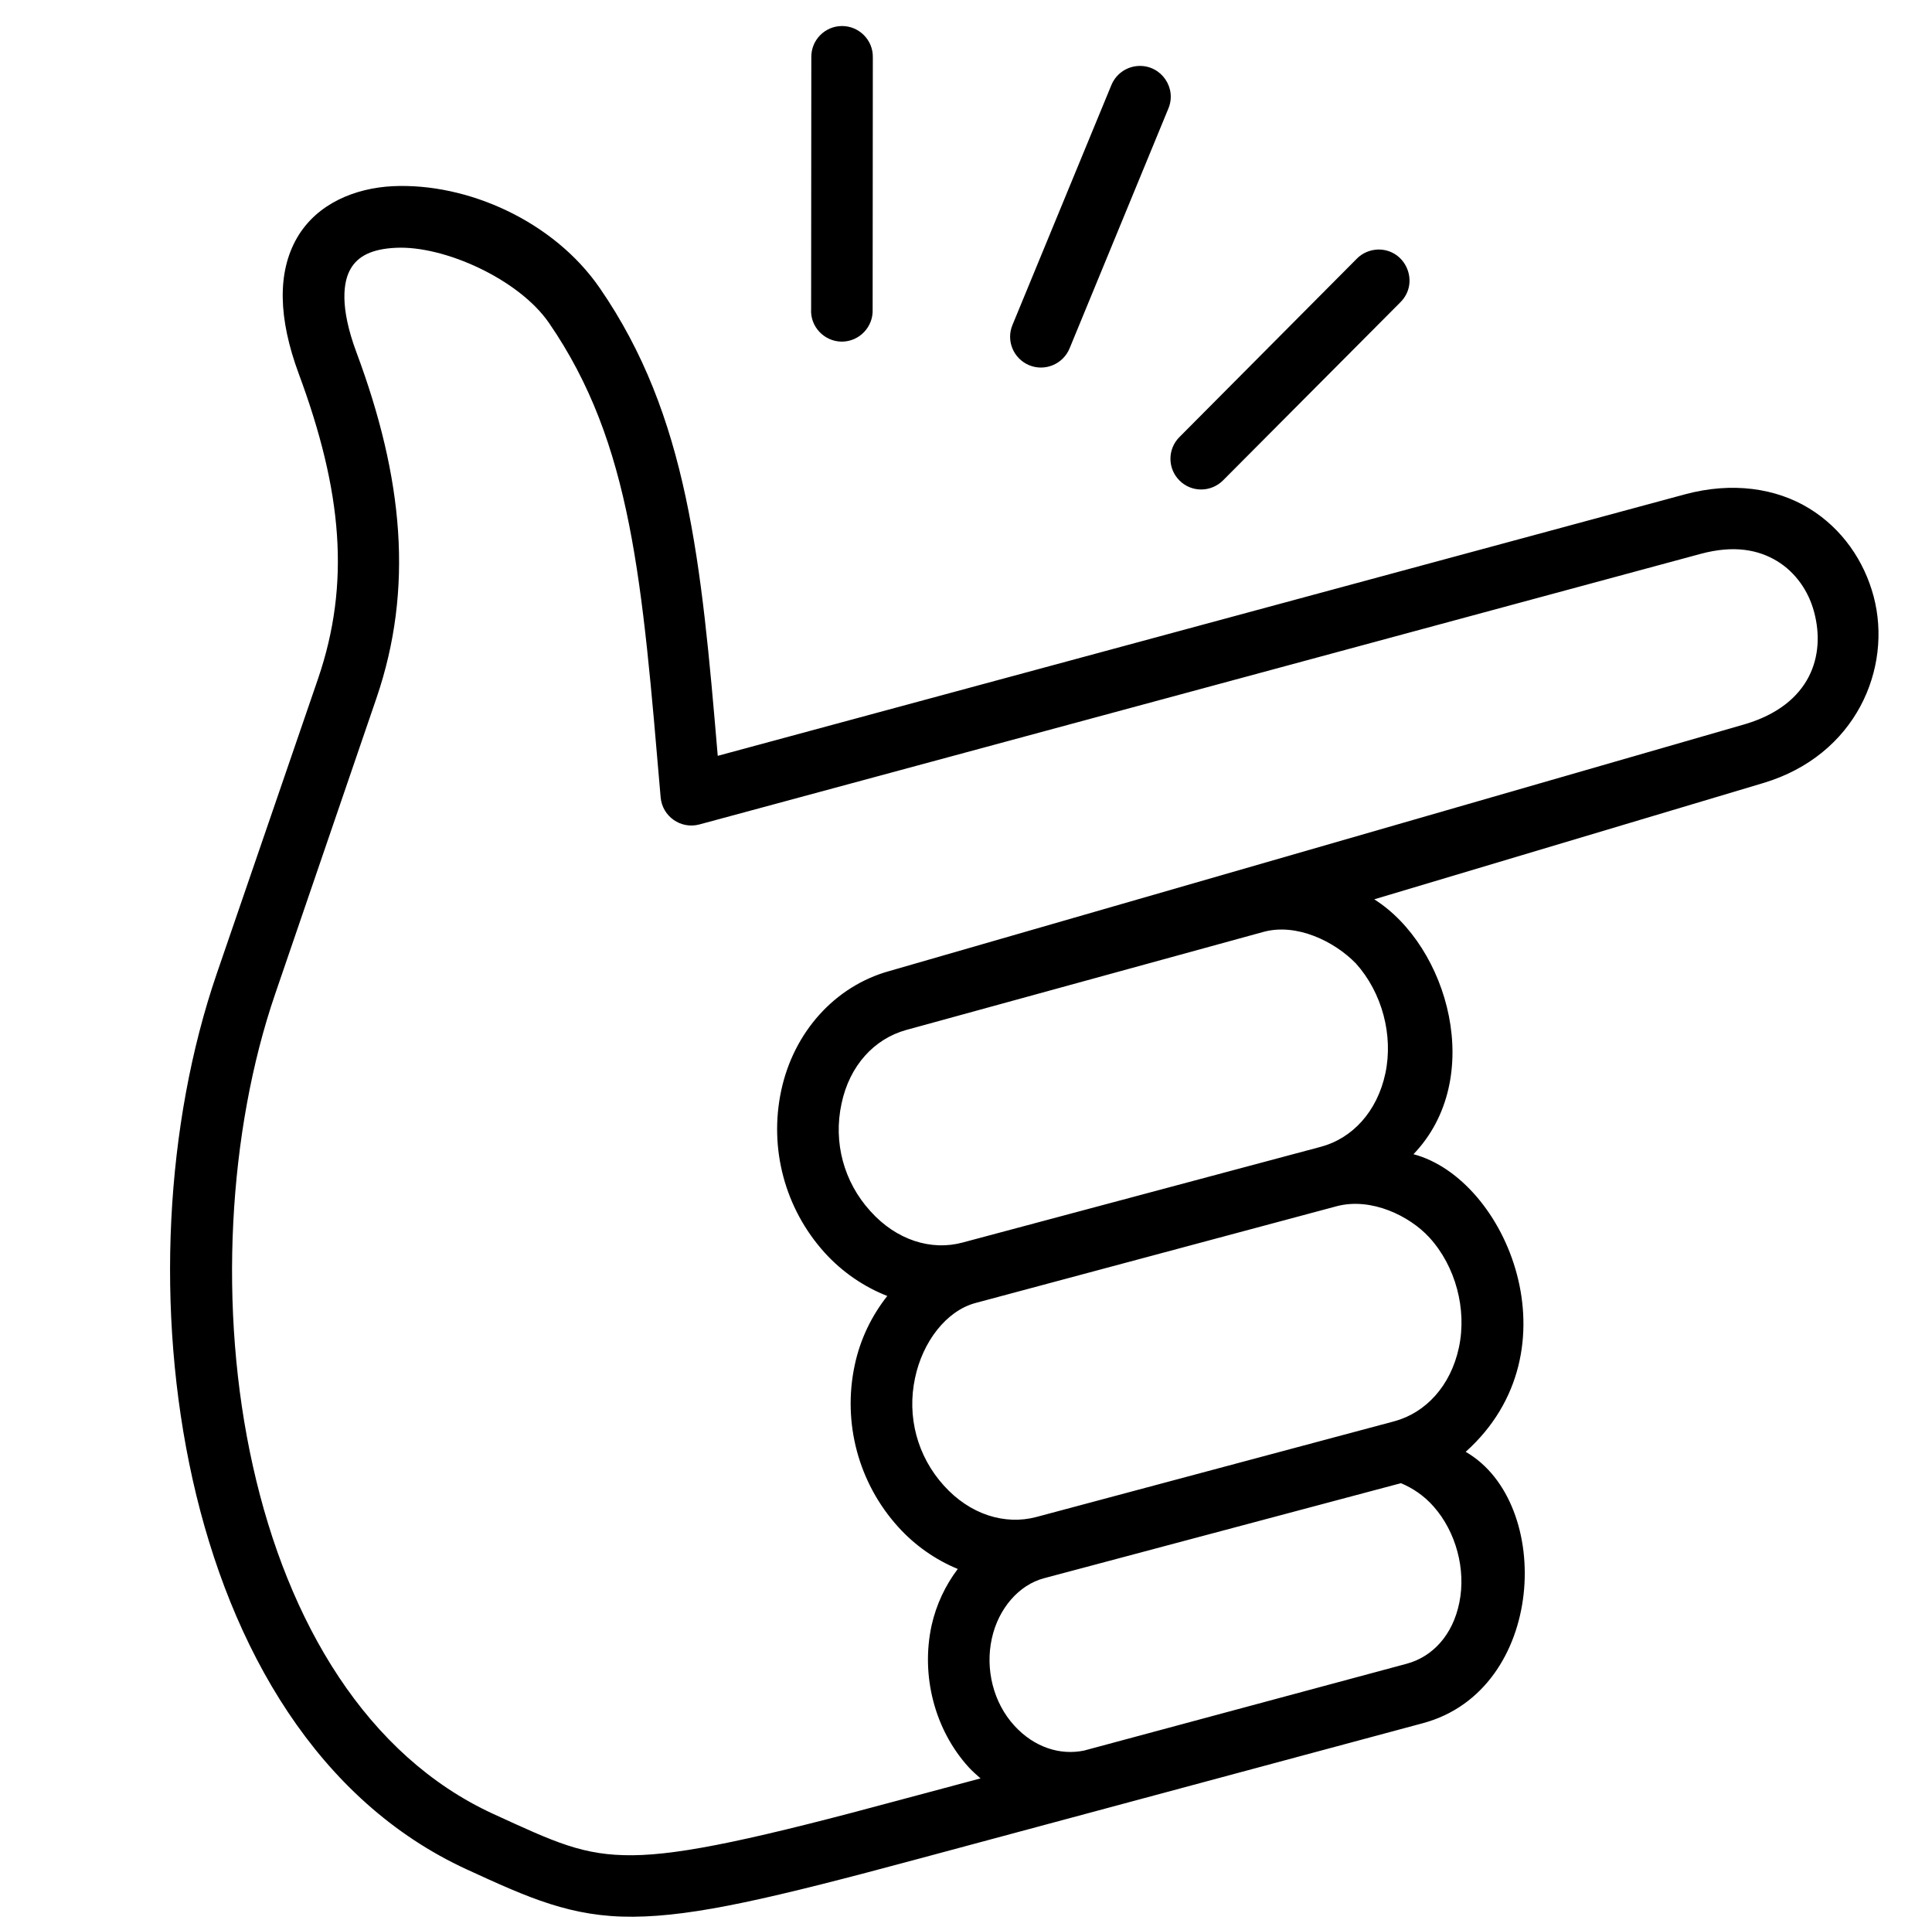 <svg width="336" height="335" xmlns="http://www.w3.org/2000/svg" xmlns:xlink="http://www.w3.org/1999/xlink" overflow="hidden"><defs><clipPath id="clip0"><rect x="513" y="100" width="336" height="335"/></clipPath></defs><g clip-path="url(#clip0)" transform="translate(-513 -100)"><path d="M366.076 329.439C368.079 330.271 370.085 331.583 371.784 333.529 375.649 337.908 377.401 344.448 376.229 350.18 375.092 355.887 371.532 359.639 367.072 360.836L311.035 375.929C306.895 376.794 302.382 375.396 298.925 371.61 295.248 367.607 293.832 361.755 295.003 356.44 296.14 351.21 299.734 347.118 304.052 345.97ZM371.035 286.737C375.599 291.75 377.572 299.239 376.149 305.867 374.726 312.517 370.388 317.192 364.955 318.668L302.734 335.318C297.281 336.768 291.211 334.906 286.677 329.865 282.054 324.765 280.215 317.858 281.665 311.131 282.97 304.893 287.064 299.464 292.188 298.101L354.926 281.28C360.928 279.694 367.61 282.978 371.035 286.737ZM358.257 239.072C362.791 244.112 364.794 251.541 363.371 258.202 361.948 264.856 357.61 269.5 352.157 270.95L289.935 287.593C284.506 289.07 278.432 287.204 273.899 282.137 269.275 277.049 267.436 270.174 268.886 263.457 270.275 256.813 274.583 252.189 280.08 250.649L342.184 233.586C347.925 232.006 354.499 235.2 358.257 239.073ZM191.446 114.636C199.828 114.213 212.827 120.089 218.058 127.692 232.506 148.707 234.238 172.561 237.466 210.227 237.772 213.515 240.973 215.763 244.181 214.904L418.148 167.854C423.996 166.273 428.224 167.167 431.426 169.105 434.623 171.052 436.905 174.29 437.878 178.014 439.861 185.477 437.321 194.024 425.916 197.449L277.256 240.373C267.706 242.994 260.551 251.064 258.404 261.197 256.267 271.247 259.052 281.686 265.92 289.316 269.011 292.743 272.799 295.303 276.839 296.89 274.135 300.309 272.132 304.4 271.179 308.916 269.041 318.939 271.827 329.405 278.725 337.035 281.681 340.31 285.242 342.766 289.084 344.353 286.947 347.185 285.36 350.503 284.541 354.151 282.649 362.815 285.02 372.28 291.003 378.851 291.641 379.539 292.339 380.156 293.04 380.771L279.426 384.415C254.344 391.209 241.257 394.052 232.628 394.132 223.994 394.215 219.132 391.88 208.324 386.92 186.442 376.834 172.694 353.734 166.618 326.454 160.521 299.2 162.337 268.182 170.494 244.365L188.084 192.946C194.6 173.876 192.738 154.639 184.611 132.815 181.655 124.883 182.322 120.453 183.607 118.282 184.852 116.111 187.241 114.833 191.449 114.635ZM190.916 103.921C184.399 104.254 177.782 106.905 174.299 112.881 170.826 118.901 171.025 126.89 174.581 136.521 182.181 157.01 183.57 173.042 177.953 189.521L160.33 240.88C151.414 266.916 149.609 299.481 156.156 328.825 162.726 358.196 177.873 384.695 203.811 396.61 214.586 401.566 221.935 404.904 232.706 404.824 243.48 404.744 256.956 401.569 282.18 394.774L369.893 371.171C391.251 365.43 392.72 332.865 377.329 323.987 396.955 306.39 384.459 276.55 368.258 272.238 380.841 259.121 374.356 236.095 361.443 227.918L429.009 207.708C445.23 202.859 451.474 187.669 448.219 175.3 446.599 169.149 442.79 163.5 437.025 159.96 431.264 156.426 423.63 155.281 415.396 157.51L247.382 202.97C244.523 169.147 242.201 143.896 226.9 121.656 218.897 110.013 203.925 103.312 190.918 103.922Z" transform="matrix(1.001 0 0 1 390.195 28.451)"/><path d="M320.608 83.012C318.437 83.073 316.545 84.401 315.743 86.411L298.589 128.053C297.452 130.785 298.753 133.905 301.481 135.049 304.22 136.187 307.361 134.871 308.498 132.153L325.651 90.478C327.188 86.908 324.514 82.928 320.608 83.012Z" transform="matrix(1.001 0 0 1 390.195 28.451)"/><path d="M268.922 76.076C265.975 76.109 263.609 78.528 263.64 81.478L263.607 125.27C263.408 128.324 265.862 130.921 268.918 130.951 271.985 130.951 274.428 128.384 274.294 125.328L274.327 81.504C274.378 78.501 271.925 76.048 268.922 76.075Z" transform="matrix(1.001 0 0 1 390.195 28.451)"/><path d="M362.064 114.935C360.675 114.996 359.36 115.546 358.387 116.556L327.6 147.541C325.509 149.631 325.509 153.021 327.619 155.111 329.71 157.201 333.109 157.168 335.199 155.05L365.986 124.103C369.416 120.677 366.906 114.835 362.064 114.935Z" transform="matrix(1.001 0 0 1 390.195 28.451)"/><path d="M17.905-1.074C16.982-0.591 16.019-0.228 15.019 0.013 14.016 0.255 12.973 0.376 11.892 0.376 8.644 0.376 6.07-0.527 4.174-2.335 2.275-4.151 1.329-6.61 1.329-9.718 1.329-12.832 2.275-15.294 4.174-17.113 6.07-18.928 8.644-19.838 11.892-19.838 12.973-19.838 14.016-19.71 15.019-19.462 16.019-19.22 16.982-18.861 17.905-18.388L17.905-14.348C16.972-14.982 16.056-15.449 15.154-15.744 14.248-16.039 13.295-16.187 12.295-16.187 10.503-16.187 9.094-15.613 8.067-14.469 7.037-13.321 6.523-11.738 6.523-9.718 6.523-7.711 7.037-6.134 8.067-4.98 9.094-3.832 10.503-3.262 12.295-3.262 13.295-3.262 14.248-3.409 15.154-3.705 16.056-4 16.972-4.463 17.905-5.101Z" transform="matrix(1.001 0 0 1 450.414 589.669)"/><path d="M13.1-10.63C12.687-10.825 12.281-10.969 11.879-11.06 11.476-11.147 11.066-11.194 10.657-11.194 9.456-11.194 8.53-10.808 7.879-10.04 7.234-9.268 6.912-8.167 6.912-6.738L6.912 0 2.241 0 2.241-14.617 6.912-14.617 6.912-12.214C7.51-13.171 8.201-13.868 8.979-14.308 9.758-14.744 10.691-14.966 11.784-14.966 11.935-14.966 12.1-14.956 12.281-14.939 12.469-14.929 12.737-14.902 13.086-14.858Z" transform="matrix(1.001 0 0 1 470.056 589.669)"/><path d="M16.831-7.342 16.831-6.013 5.906-6.013C6.02-4.919 6.419-4.097 7.1-3.543 7.778-2.996 8.728-2.725 9.946-2.725 10.929-2.725 11.935-2.866 12.966-3.154 13.992-3.449 15.053-3.892 16.147-4.483L16.147-0.886C15.036-0.463 13.925-0.151 12.818 0.054 11.717 0.268 10.617 0.376 9.516 0.376 6.865 0.376 4.808-0.295 3.342-1.638 1.882-2.98 1.154-4.862 1.154-7.288 1.154-9.677 1.869-11.55 3.302-12.912 4.741-14.281 6.724-14.966 9.248-14.966 11.546-14.966 13.385-14.271 14.764-12.885 16.14-11.506 16.831-9.657 16.831-7.342ZM12.026-8.899C12.026-9.785 11.765-10.499 11.248-11.046 10.738-11.59 10.06-11.865 9.221-11.865 8.315-11.865 7.584-11.61 7.02-11.1 6.456-10.59 6.1-9.855 5.96-8.899Z" transform="matrix(1.001 0 0 1 483.256 589.669)"/><path d="M8.791-6.577C7.815-6.577 7.08-6.409 6.59-6.08 6.107-5.748 5.865-5.261 5.865-4.617 5.865-4.027 6.06-3.56 6.456-3.221 6.848-2.889 7.399-2.725 8.107-2.725 8.982-2.725 9.721-3.037 10.321-3.664 10.918-4.298 11.221-5.09 11.221-6.04L11.221-6.577ZM15.932-8.335 15.932 0 11.22 0 11.22-2.161C10.593-1.275 9.885-0.631 9.1-0.228 8.321 0.175 7.372 0.376 6.254 0.376 4.741 0.376 3.509-0.06 2.563-0.939 1.624-1.825 1.154-2.973 1.154-4.389 1.154-6.097 1.738-7.348 2.912-8.147 4.093-8.952 5.946-9.355 8.469-9.355L11.22-9.355 11.22-9.717C11.22-10.459 10.929-10.999 10.348-11.341 9.764-11.69 8.858-11.865 7.623-11.865 6.62-11.865 5.684-11.761 4.818-11.556 3.959-11.358 3.161-11.06 2.429-10.657L2.429-14.227C3.429-14.469 4.432-14.65 5.436-14.777 6.446-14.902 7.456-14.965 8.469-14.965 11.106-14.965 13.009-14.445 14.173-13.408 15.344-12.368 15.932-10.677 15.932-8.335Z" transform="matrix(1.001 0 0 1 501.405 589.669)"/><path d="M7.342-18.764 7.342-14.617 12.16-14.617 12.16-11.275 7.342-11.275 7.342-5.074C7.342-4.393 7.476-3.933 7.745-3.691 8.02-3.456 8.557-3.342 9.355-3.342L11.758-3.342 11.758-0 7.745-0C5.899-0 4.594-0.383 3.825-1.155 3.054-1.923 2.671-3.228 2.671-5.074L2.671-11.275 0.349-11.275 0.349-14.617 2.671-14.617 2.671-18.764Z" transform="matrix(1.001 0 0 1 519.468 589.669)"/><path d="M16.831-7.342 16.831-6.013 5.906-6.013C6.02-4.919 6.419-4.097 7.1-3.543 7.778-2.996 8.728-2.725 9.946-2.725 10.929-2.725 11.935-2.866 12.966-3.154 13.992-3.449 15.053-3.892 16.147-4.483L16.147-0.886C15.036-0.463 13.925-0.151 12.818 0.054 11.717 0.268 10.617 0.376 9.516 0.376 6.865 0.376 4.808-0.295 3.342-1.638 1.882-2.98 1.154-4.862 1.154-7.288 1.154-9.677 1.869-11.55 3.302-12.912 4.741-14.281 6.724-14.966 9.248-14.966 11.546-14.966 13.385-14.271 14.764-12.885 16.14-11.506 16.831-9.657 16.831-7.342ZM12.026-8.899C12.026-9.785 11.765-10.499 11.248-11.046 10.738-11.59 10.06-11.865 9.221-11.865 8.315-11.865 7.584-11.61 7.02-11.1 6.456-10.59 6.1-9.855 5.96-8.899Z" transform="matrix(1.001 0 0 1 532.262 589.669)"/><path d="M12.188-12.469 12.188-20.308 16.885-20.308 16.885 0 12.188 0 12.188-2.107C11.543-1.248 10.832-0.617 10.053-0.215 9.282 0.178 8.389 0.376 7.369 0.376 5.571 0.376 4.087-0.339 2.926-1.772 1.772-3.201 1.195-5.04 1.195-7.288 1.195-9.543 1.772-11.385 2.926-12.818 4.087-14.248 5.571-14.966 7.369-14.966 8.379-14.966 9.275-14.764 10.053-14.362 10.832-13.959 11.543-13.328 12.188-12.469ZM9.114-3.02C10.107-3.02 10.866-3.383 11.396-4.107 11.922-4.839 12.188-5.899 12.188-7.288 12.188-8.684 11.922-9.745 11.396-10.469 10.866-11.201 10.107-11.57 9.114-11.57 8.121-11.57 7.359-11.201 6.832-10.469 6.302-9.745 6.04-8.684 6.04-7.288 6.04-5.899 6.302-4.839 6.832-4.107 7.359-3.383 8.121-3.02 9.114-3.02Z" transform="matrix(1.001 0 0 1 550.414 589.669)"/><path d="M10.026-3.02C11.02-3.02 11.778-3.382 12.308-4.107 12.835-4.839 13.1-5.899 13.1-7.288 13.1-8.684 12.835-9.744 12.308-10.469 11.778-11.201 11.02-11.57 10.026-11.57 9.023-11.57 8.255-11.2 7.718-10.469 7.181-9.734 6.912-8.674 6.912-7.288 6.912-5.909 7.181-4.852 7.718-4.12 8.255-3.386 9.023-3.02 10.026-3.02ZM6.912-12.469C7.557-13.328 8.268-13.959 9.047-14.361 9.832-14.764 10.738-14.966 11.758-14.966 13.556-14.966 15.033-14.247 16.187-12.818 17.348-11.385 17.932-9.543 17.932-7.288 17.932-5.04 17.348-3.201 16.187-1.772 15.033-0.339 13.556 0.376 11.758 0.376 10.738 0.376 9.832 0.175 9.047-0.228 8.268-0.631 7.557-1.255 6.912-2.107L6.912 5.15406e-05 2.242 5.15406e-05 2.242-20.308 6.912-20.308Z" transform="matrix(1.001 0 0 1 578.891 589.669)"/><path d="M0.322-14.617 4.993-14.617 8.926-4.698 12.268-14.617 16.939-14.617 10.791 1.382C10.174 3.01 9.452 4.147 8.63 4.791 7.805 5.442 6.724 5.771 5.382 5.771L2.671 5.771 2.671 2.698 4.134 2.698C4.929 2.698 5.507 2.57 5.865 2.322 6.221 2.07 6.503 1.617 6.711 0.966L6.832 0.563Z" transform="matrix(1.001 0 0 1 598.049 589.669)"/><path d="M17.905-1.074C16.982-0.591 16.019-0.228 15.019 0.013 14.016 0.255 12.973 0.376 11.892 0.376 8.644 0.376 6.07-0.527 4.174-2.335 2.275-4.151 1.329-6.61 1.329-9.718 1.329-12.832 2.275-15.294 4.174-17.113 6.07-18.928 8.644-19.838 11.892-19.838 12.973-19.838 14.016-19.71 15.019-19.462 16.019-19.22 16.982-18.861 17.905-18.388L17.905-14.348C16.972-14.982 16.056-15.449 15.154-15.744 14.248-16.039 13.295-16.187 12.295-16.187 10.503-16.187 9.094-15.613 8.067-14.469 7.037-13.321 6.523-11.738 6.523-9.718 6.523-7.711 7.037-6.134 8.067-4.98 9.094-3.832 10.503-3.262 12.295-3.262 13.295-3.262 14.248-3.409 15.154-3.705 16.056-4 16.972-4.463 17.905-5.101Z" transform="matrix(1.001 0 0 1 624.812 589.669)"/><path d="M2.094-5.691 2.094-14.617 6.792-14.617 6.792-13.154C6.792-12.355 6.785-11.359 6.778-10.161 6.768-8.97 6.765-8.174 6.765-7.772 6.765-6.597 6.792-5.752 6.845-5.235 6.906-4.715 7.013-4.339 7.167-4.108 7.355-3.802 7.6-3.564 7.906-3.396 8.218-3.235 8.577-3.155 8.979-3.155 9.952-3.155 10.717-3.524 11.275-4.269 11.828-5.02 12.107-6.06 12.107-7.396L12.107-14.617 16.778-14.617 16.778-2.57703e-05 12.107-2.57703e-05 12.107-2.107C11.399-1.255 10.65-0.631 9.865-0.228 9.077 0.174 8.208 0.376 7.261 0.376 5.577 0.376 4.295-0.138 3.409-1.168 2.53-2.205 2.094-3.711 2.094-5.691Z" transform="matrix(1.001 0 0 1 644.454 589.669)"/><path d="M6.912-2.107 6.912 5.557 2.241 5.557 2.241-14.616 6.912-14.616 6.912-12.469C7.557-13.328 8.268-13.959 9.046-14.361 9.832-14.764 10.738-14.965 11.758-14.965 13.556-14.965 15.033-14.247 16.187-12.818 17.348-11.385 17.932-9.543 17.932-7.288 17.932-5.04 17.348-3.201 16.187-1.771 15.033-0.338 13.556 0.376 11.758 0.376 10.738 0.376 9.832 0.175 9.046-0.228 8.268-0.63 7.557-1.255 6.912-2.107ZM10.026-11.57C9.023-11.57 8.255-11.201 7.718-10.47 7.181-9.735 6.912-8.674 6.912-7.289 6.912-5.909 7.181-4.852 7.718-4.121 8.255-3.386 9.023-3.02 10.026-3.02 11.02-3.02 11.778-3.383 12.308-4.108 12.835-4.839 13.1-5.899 13.1-7.289 13.1-8.684 12.835-9.745 12.308-10.47 11.778-11.201 11.02-11.57 10.026-11.57Z" transform="matrix(1.001 0 0 1 663.507 589.669)"/><path d="M2.094-5.691 2.094-14.617 6.792-14.617 6.792-13.154C6.792-12.355 6.785-11.359 6.778-10.161 6.768-8.97 6.765-8.174 6.765-7.772 6.765-6.597 6.792-5.752 6.845-5.235 6.906-4.715 7.013-4.339 7.167-4.108 7.355-3.802 7.6-3.564 7.906-3.396 8.218-3.235 8.577-3.155 8.979-3.155 9.952-3.155 10.717-3.524 11.275-4.269 11.828-5.02 12.107-6.06 12.107-7.396L12.107-14.617 16.778-14.617 16.778-2.57703e-05 12.107-2.57703e-05 12.107-2.107C11.399-1.255 10.65-0.631 9.865-0.228 9.077 0.174 8.208 0.376 7.261 0.376 5.577 0.376 4.295-0.138 3.409-1.168 2.53-2.205 2.094-3.711 2.094-5.691Z" transform="matrix(1.001 0 0 1 682.665 589.669)"/><path d="M7.342-18.764 7.342-14.617 12.16-14.617 12.16-11.275 7.342-11.275 7.342-5.074C7.342-4.393 7.476-3.933 7.745-3.691 8.02-3.456 8.557-3.342 9.355-3.342L11.758-3.342 11.758-0 7.745-0C5.899-0 4.594-0.383 3.825-1.155 3.054-1.923 2.671-3.228 2.671-5.074L2.671-11.275 0.349-11.275 0.349-14.617 2.671-14.617 2.671-18.764Z" transform="matrix(1.001 0 0 1 701.719 589.669)"/><path d="M9.194-11.623C8.164-11.623 7.375-11.251 6.832-10.509 6.285-9.764 6.013-8.691 6.013-7.288 6.013-5.892 6.285-4.822 6.832-4.08 7.375-3.335 8.164-2.966 9.194-2.966 10.214-2.966 10.993-3.335 11.53-4.08 12.073-4.822 12.348-5.892 12.348-7.288 12.348-8.691 12.073-9.764 11.53-10.509 10.993-11.251 10.214-11.623 9.194-11.623ZM9.194-14.965C11.707-14.965 13.67-14.284 15.086-12.925 16.499-11.573 17.207-9.694 17.207-7.288 17.207-4.889 16.499-3.01 15.086-1.651 13.67-0.298 11.707 0.376 9.194 0.376 6.671 0.376 4.698-0.298 3.275-1.651 1.859-3.01 1.154-4.889 1.154-7.288 1.154-9.694 1.859-11.573 3.275-12.925 4.698-14.284 6.671-14.965 9.194-14.965Z" transform="matrix(1.001 0 0 1 714.516 589.669)"/><path d="M11.865-20.308 11.865-17.234 9.274-17.234C8.61-17.234 8.15-17.113 7.892-16.872 7.63-16.637 7.502-16.228 7.502-15.637L7.502-14.617 11.489-14.617 11.489-11.275 7.502-11.275 7.502-0 2.832-0 2.832-11.275 0.51-11.275 0.51-14.617 2.832-14.617 2.832-15.637C2.832-17.227 3.275-18.405 4.16-19.167 5.046-19.925 6.419-20.308 8.281-20.308Z" transform="matrix(1.001 0 0 1 450.414 616.395)"/><path d="M13.1-10.63C12.687-10.825 12.281-10.969 11.879-11.06 11.476-11.147 11.066-11.194 10.657-11.194 9.456-11.194 8.53-10.808 7.879-10.04 7.234-9.268 6.912-8.167 6.912-6.738L6.912 0 2.241 0 2.241-14.617 6.912-14.617 6.912-12.214C7.51-13.171 8.201-13.868 8.979-14.308 9.758-14.744 10.691-14.966 11.784-14.966 11.935-14.966 12.1-14.956 12.281-14.939 12.469-14.929 12.737-14.902 13.086-14.858Z" transform="matrix(1.001 0 0 1 462.058 616.395)"/><path d="M9.194-11.623C8.164-11.623 7.375-11.251 6.832-10.509 6.285-9.764 6.013-8.691 6.013-7.288 6.013-5.892 6.285-4.822 6.832-4.08 7.375-3.335 8.164-2.966 9.194-2.966 10.214-2.966 10.993-3.335 11.53-4.08 12.073-4.822 12.348-5.892 12.348-7.288 12.348-8.691 12.073-9.764 11.53-10.509 10.993-11.251 10.214-11.623 9.194-11.623ZM9.194-14.965C11.707-14.965 13.67-14.284 15.086-12.925 16.499-11.573 17.207-9.694 17.207-7.288 17.207-4.889 16.499-3.01 15.086-1.651 13.67-0.298 11.707 0.376 9.194 0.376 6.671 0.376 4.698-0.298 3.275-1.651 1.859-3.01 1.154-4.889 1.154-7.288 1.154-9.694 1.859-11.573 3.275-12.925 4.698-14.284 6.671-14.965 9.194-14.965Z" transform="matrix(1.001 0 0 1 475.258 616.395)"/><path d="M15.784-12.188C16.375-13.09 17.076-13.778 17.892-14.255 18.704-14.728 19.599-14.966 20.576-14.966 22.257-14.966 23.535-14.446 24.415-13.409 25.29-12.379 25.73-10.876 25.73-8.899L25.73-0.001 21.032-0.001 21.032-7.624C21.039-7.732 21.046-7.846 21.046-7.973 21.052-8.098 21.059-8.272 21.059-8.497 21.059-9.534 20.905-10.285 20.603-10.752 20.297-11.215 19.804-11.45 19.126-11.45 18.241-11.45 17.556-11.081 17.073-10.349 16.59-9.614 16.338-8.557 16.321-7.182L16.321-0.001 11.623-0.001 11.623-7.624C11.623-9.242 11.482-10.285 11.207-10.752 10.929-11.215 10.432-11.45 9.717-11.45 8.821-11.45 8.127-11.077 7.637-10.336 7.154-9.601 6.912-8.554 6.912-7.195L6.912-0.001 2.214-0.001 2.214-14.618 6.912-14.618 6.912-12.47C7.483-13.302 8.14-13.923 8.885-14.336 9.637-14.755 10.459-14.967 11.355-14.967 12.365-14.967 13.254-14.718 14.026-14.228 14.804-13.745 15.388-13.064 15.784-12.188Z" transform="matrix(1.001 0 0 1 493.643 616.395)"/><path d="M7.342-18.764 7.342-14.617 12.16-14.617 12.16-11.275 7.342-11.275 7.342-5.074C7.342-4.393 7.476-3.933 7.745-3.691 8.02-3.456 8.557-3.342 9.355-3.342L11.758-3.342 11.758-0 7.745-0C5.899-0 4.594-0.383 3.825-1.155 3.054-1.923 2.671-3.228 2.671-5.074L2.671-11.275 0.349-11.275 0.349-14.617 2.671-14.617 2.671-18.764Z" transform="matrix(1.001 0 0 1 530.85 616.395)"/><path d="M16.939-8.898 16.939 0 12.241 0 12.241-6.792C12.241-8.06 12.207-8.932 12.147-9.409 12.093-9.892 11.999-10.248 11.865-10.483 11.677-10.785 11.426-11.023 11.114-11.194 10.798-11.362 10.446-11.449 10.053-11.449 9.077-11.449 8.308-11.066 7.745-10.308 7.188-9.556 6.912-8.516 6.912-7.194L6.912 0 2.242 0 2.242-20.308 6.912-20.308 6.912-12.469C7.617-13.328 8.365-13.959 9.154-14.362 9.949-14.765 10.825-14.966 11.785-14.966 13.466-14.966 14.744-14.446 15.623-13.409 16.499-12.379 16.939-10.876 16.939-8.899Z" transform="matrix(1.001 0 0 1 543.643 616.395)"/><path d="M16.831-7.342 16.831-6.013 5.906-6.013C6.02-4.919 6.419-4.097 7.1-3.543 7.778-2.996 8.728-2.725 9.946-2.725 10.929-2.725 11.935-2.866 12.966-3.154 13.992-3.449 15.053-3.892 16.147-4.483L16.147-0.886C15.036-0.463 13.925-0.151 12.818 0.054 11.717 0.268 10.617 0.376 9.516 0.376 6.865 0.376 4.808-0.295 3.342-1.638 1.882-2.98 1.154-4.862 1.154-7.288 1.154-9.677 1.869-11.55 3.302-12.912 4.741-14.281 6.724-14.966 9.248-14.966 11.546-14.966 13.385-14.271 14.764-12.885 16.14-11.506 16.831-9.657 16.831-7.342ZM12.026-8.899C12.026-9.785 11.765-10.499 11.248-11.046 10.738-11.59 10.06-11.865 9.221-11.865 8.315-11.865 7.584-11.61 7.02-11.1 6.456-10.59 6.1-9.855 5.96-8.899Z" transform="matrix(1.001 0 0 1 562.697 616.395)"/><path d="M2.456-19.476 8.067-19.476 15.153-6.12 15.153-19.476 19.918-19.476 19.918 0 14.294 0 7.221-13.368 7.221 0 2.456 0Z" transform="matrix(1.001 0 0 1 590.169 616.395)"/><path d="M9.194-11.623C8.164-11.623 7.375-11.251 6.832-10.509 6.285-9.764 6.013-8.691 6.013-7.288 6.013-5.892 6.285-4.822 6.832-4.08 7.375-3.335 8.164-2.966 9.194-2.966 10.214-2.966 10.993-3.335 11.53-4.08 12.073-4.822 12.348-5.892 12.348-7.288 12.348-8.691 12.073-9.764 11.53-10.509 10.993-11.251 10.214-11.623 9.194-11.623ZM9.194-14.965C11.707-14.965 13.67-14.284 15.086-12.925 16.499-11.573 17.207-9.694 17.207-7.288 17.207-4.889 16.499-3.01 15.086-1.651 13.67-0.298 11.707 0.376 9.194 0.376 6.671 0.376 4.698-0.298 3.275-1.651 1.859-3.01 1.154-4.889 1.154-7.288 1.154-9.694 1.859-11.573 3.275-12.925 4.698-14.284 6.671-14.965 9.194-14.965Z" transform="matrix(1.001 0 0 1 612.566 616.395)"/><path d="M2.094-5.691 2.094-14.617 6.792-14.617 6.792-13.154C6.792-12.355 6.785-11.359 6.778-10.161 6.768-8.97 6.765-8.174 6.765-7.772 6.765-6.597 6.792-5.752 6.845-5.235 6.906-4.715 7.013-4.339 7.167-4.108 7.355-3.802 7.6-3.564 7.906-3.396 8.218-3.235 8.577-3.155 8.979-3.155 9.952-3.155 10.717-3.524 11.275-4.269 11.828-5.02 12.107-6.06 12.107-7.396L12.107-14.617 16.778-14.617 16.778-2.57703e-05 12.107-2.57703e-05 12.107-2.107C11.399-1.255 10.65-0.631 9.865-0.228 9.077 0.174 8.208 0.376 7.261 0.376 5.577 0.376 4.295-0.138 3.409-1.168 2.53-2.205 2.094-3.711 2.094-5.691Z" transform="matrix(1.001 0 0 1 630.954 616.395)"/><path d="M16.939-8.898 16.939 0 12.241 0 12.241-6.805C12.241-8.067 12.207-8.932 12.147-9.409 12.093-9.892 11.999-10.248 11.865-10.483 11.677-10.785 11.426-11.023 11.114-11.194 10.798-11.362 10.446-11.449 10.053-11.449 9.077-11.449 8.308-11.066 7.745-10.308 7.188-9.556 6.912-8.516 6.912-7.194L6.912 0 2.242 0 2.242-14.617 6.912-14.617 6.912-12.469C7.617-13.328 8.365-13.959 9.154-14.362 9.949-14.765 10.825-14.966 11.785-14.966 13.466-14.966 14.744-14.446 15.623-13.409 16.499-12.379 16.939-10.876 16.939-8.899Z" transform="matrix(1.001 0 0 1 650.009 616.395)"/><path d="M2.456-19.476 10.791-19.476C13.268-19.476 15.17-18.925 16.496-17.825 17.828-16.724 18.495-15.157 18.495-13.127 18.495-11.087 17.828-9.516 16.496-8.416 15.17-7.315 13.268-6.765 10.791-6.765L7.476-6.765 7.476 -7.62953e-16 2.456 -7.62953e-16ZM7.476-15.838 7.476-10.402 10.255-10.402C11.228-10.402 11.979-10.637 12.509-11.114 13.046-11.587 13.315-12.258 13.315-13.127 13.315-13.993 13.046-14.66 12.509-15.127 11.979-15.6 11.228-15.838 10.255-15.838Z" transform="matrix(1.001 0 0 1 678.38 616.395)"/><path d="M13.1-10.63C12.687-10.825 12.281-10.969 11.879-11.06 11.476-11.147 11.066-11.194 10.657-11.194 9.456-11.194 8.53-10.808 7.879-10.04 7.234-9.268 6.912-8.167 6.912-6.738L6.912 0 2.241 0 2.241-14.617 6.912-14.617 6.912-12.214C7.51-13.171 8.201-13.868 8.979-14.308 9.758-14.744 10.691-14.966 11.784-14.966 11.935-14.966 12.1-14.956 12.281-14.939 12.469-14.929 12.737-14.902 13.086-14.858Z" transform="matrix(1.001 0 0 1 697.996 616.395)"/><path d="M9.194-11.623C8.164-11.623 7.375-11.251 6.832-10.509 6.285-9.764 6.013-8.691 6.013-7.288 6.013-5.892 6.285-4.822 6.832-4.08 7.375-3.335 8.164-2.966 9.194-2.966 10.214-2.966 10.993-3.335 11.53-4.08 12.073-4.822 12.348-5.892 12.348-7.288 12.348-8.691 12.073-9.764 11.53-10.509 10.993-11.251 10.214-11.623 9.194-11.623ZM9.194-14.965C11.707-14.965 13.67-14.284 15.086-12.925 16.499-11.573 17.207-9.694 17.207-7.288 17.207-4.889 16.499-3.01 15.086-1.651 13.67-0.298 11.707 0.376 9.194 0.376 6.671 0.376 4.698-0.298 3.275-1.651 1.859-3.01 1.154-4.889 1.154-7.288 1.154-9.694 1.859-11.573 3.275-12.925 4.698-14.284 6.671-14.965 9.194-14.965Z" transform="matrix(1.001 0 0 1 711.196 616.395)"/><path d="M2.241-14.617 6.912-14.617 6.912-0.255C6.912 1.694 6.443 3.184 5.503 4.214 4.563 5.251 3.201 5.771 1.423 5.771L-0.886 5.771-0.886 2.698-0.08 2.698C0.805 2.698 1.413 2.496 1.745 2.094 2.074 1.698 2.242 0.916 2.242-0.255ZM2.241-20.308 6.912-20.308 6.912-16.496 2.241-16.496Z" transform="matrix(1.001 0 0 1 729.581 616.395)"/><path d="M16.831-7.342 16.831-6.013 5.906-6.013C6.02-4.919 6.419-4.097 7.1-3.543 7.778-2.996 8.728-2.725 9.946-2.725 10.929-2.725 11.935-2.866 12.966-3.154 13.992-3.449 15.053-3.892 16.147-4.483L16.147-0.886C15.036-0.463 13.925-0.151 12.818 0.054 11.717 0.268 10.617 0.376 9.516 0.376 6.865 0.376 4.808-0.295 3.342-1.638 1.882-2.98 1.154-4.862 1.154-7.288 1.154-9.677 1.869-11.55 3.302-12.912 4.741-14.281 6.724-14.966 9.248-14.966 11.546-14.966 13.385-14.271 14.764-12.885 16.14-11.506 16.831-9.657 16.831-7.342ZM12.026-8.899C12.026-9.785 11.765-10.499 11.248-11.046 10.738-11.59 10.06-11.865 9.221-11.865 8.315-11.865 7.584-11.61 7.02-11.1 6.456-10.59 6.1-9.855 5.96-8.899Z" transform="matrix(1.001 0 0 1 738.755 616.395)"/><path d="M14.053-14.16 14.053-10.348C13.415-10.784 12.777-11.106 12.133-11.314 11.496-11.519 10.835-11.623 10.147-11.623 8.848-11.623 7.831-11.241 7.1-10.482 6.375-9.721 6.013-8.657 6.013-7.288 6.013-5.926 6.375-4.865 7.1-4.107 7.831-3.345 8.848-2.966 10.147-2.966 10.878-2.966 11.573-3.073 12.227-3.288 12.888-3.503 13.496-3.825 14.053-4.254L14.053-0.429C13.318-0.161 12.576 0.041 11.824 0.175 11.073 0.309 10.321 0.376 9.57 0.376 6.929 0.376 4.865-0.298 3.382-1.651 1.895-3 1.154-4.879 1.154-7.288 1.154-9.704 1.895-11.586 3.382-12.939 4.865-14.287 6.929-14.965 9.57-14.965 10.328-14.965 11.079-14.898 11.824-14.764 12.566-14.63 13.308-14.428 14.053-14.16Z" transform="matrix(1.001 0 0 1 756.907 616.395)"/><path d="M7.342-18.764 7.342-14.617 12.16-14.617 12.16-11.275 7.342-11.275 7.342-5.074C7.342-4.393 7.476-3.933 7.745-3.691 8.02-3.456 8.557-3.342 9.355-3.342L11.758-3.342 11.758-0 7.745-0C5.899-0 4.594-0.383 3.825-1.155 3.054-1.923 2.671-3.228 2.671-5.074L2.671-11.275 0.349-11.275 0.349-14.617 2.671-14.617 2.671-18.764Z" transform="matrix(1.001 0 0 1 772.773 616.395)"/></g></svg>